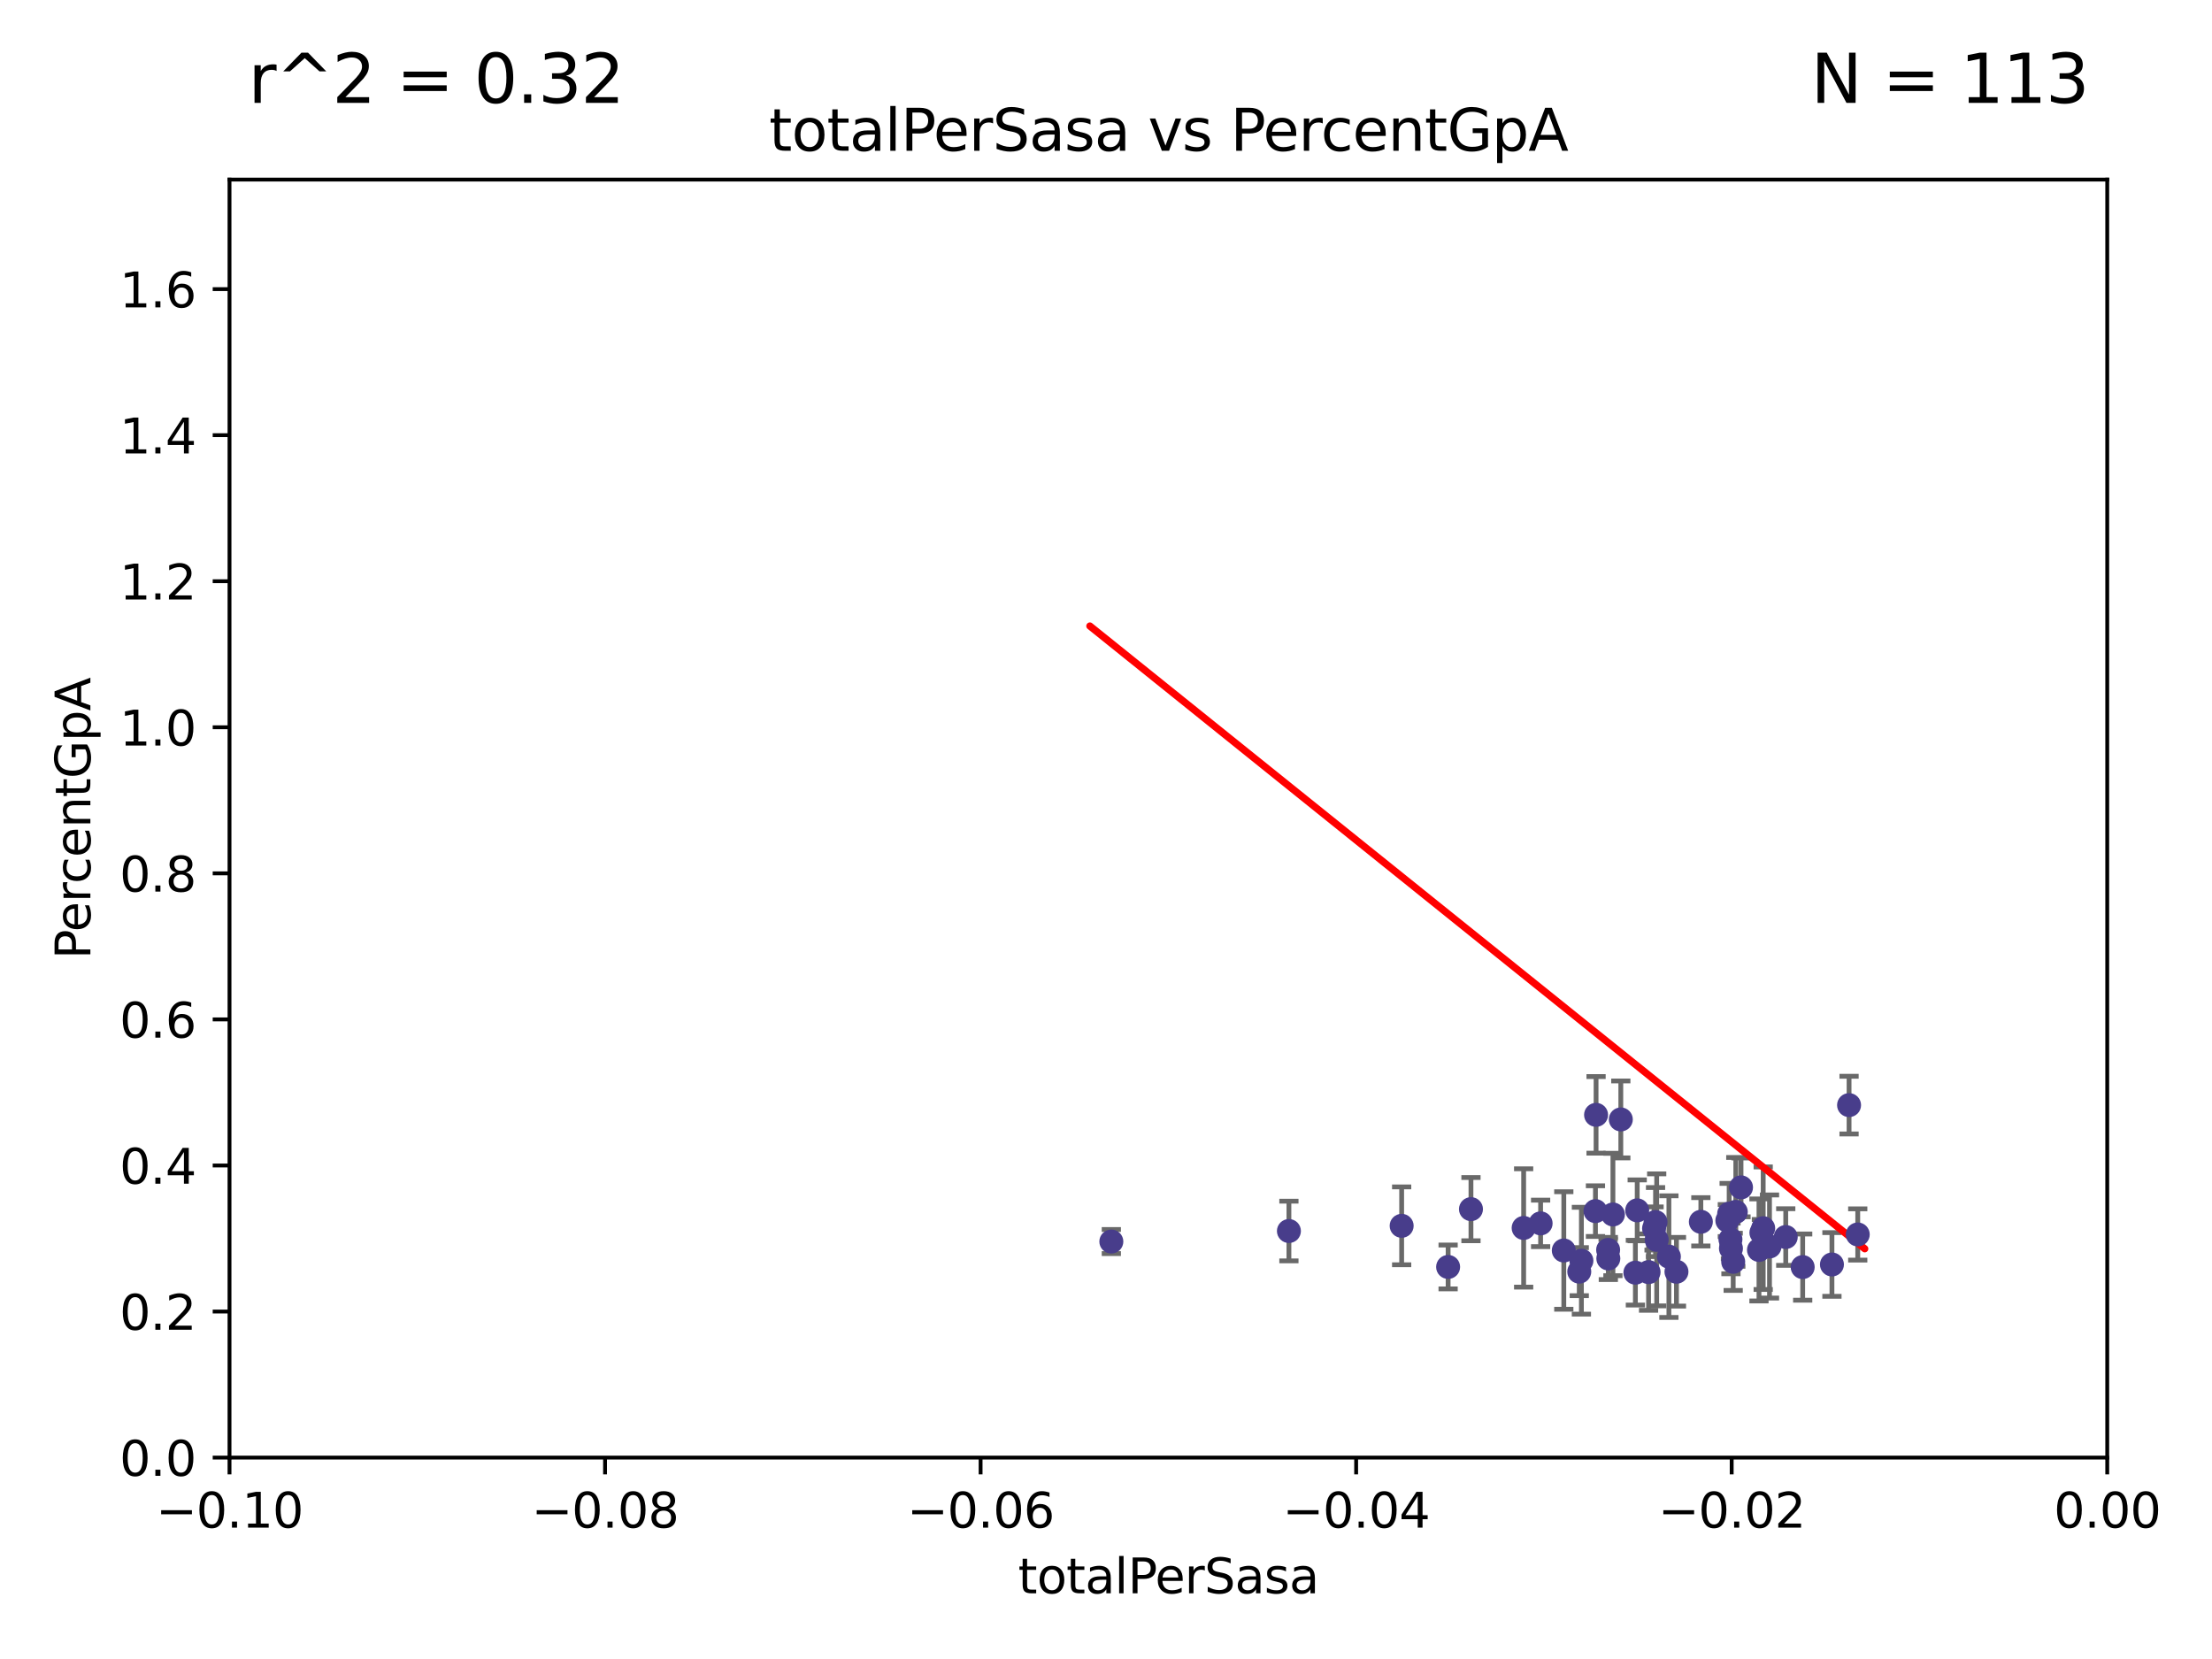 <?xml version="1.0" encoding="utf-8" standalone="no"?>
<!DOCTYPE svg PUBLIC "-//W3C//DTD SVG 1.1//EN"
  "http://www.w3.org/Graphics/SVG/1.1/DTD/svg11.dtd">
<svg xmlns:xlink="http://www.w3.org/1999/xlink" width="460.8pt" height="345.6pt" viewBox="0 0 460.8 345.6" xmlns="http://www.w3.org/2000/svg" version="1.1">
 <defs>
  <style type="text/css">*{stroke-linejoin: round; stroke-linecap: butt}</style>
 </defs>
 <g id="figure_1">
  <g id="patch_1">
   <path d="M 0 345.6 
L 460.8 345.6 
L 460.8 0 
L 0 0 
z
" style="fill: #ffffff"/>
  </g>
  <g id="axes_1">
   <g id="patch_2">
    <path d="M 47.81 303.64 
L 438.975 303.64 
L 438.975 37.411 
L 47.81 37.411 
z
" style="fill: #ffffff"/>
   </g>
   <g id="PathCollection_1">
    <defs>
     <path id="me9fa40e709" d="M 0 1.118 
C 0.297 1.118 0.581 1 0.791 0.791 
C 1 0.581 1.118 0.297 1.118 0 
C 1.118 -0.297 1 -0.581 0.791 -0.791 
C 0.581 -1 0.297 -1.118 0 -1.118 
C -0.297 -1.118 -0.581 -1 -0.791 -0.791 
C -1 -0.581 -1.118 -0.297 -1.118 0 
C -1.118 0.297 -1 0.581 -0.791 0.791 
C -0.581 1 -0.297 1.118 0 1.118 
z
" style="stroke: #483d8b"/>
    </defs>
    <g clip-path="url(#pdc1e7c9c09)">
     <use xlink:href="#me9fa40e709" x="231.512" y="258.636" style="fill: #483d8b; stroke: #483d8b"/>
     <use xlink:href="#me9fa40e709" x="268.505" y="256.445" style="fill: #483d8b; stroke: #483d8b"/>
     <use xlink:href="#me9fa40e709" x="325.768" y="260.499" style="fill: #483d8b; stroke: #483d8b"/>
     <use xlink:href="#me9fa40e709" x="317.403" y="255.805" style="fill: #483d8b; stroke: #483d8b"/>
     <use xlink:href="#me9fa40e709" x="335.005" y="260.375" style="fill: #483d8b; stroke: #483d8b"/>
     <use xlink:href="#me9fa40e709" x="306.429" y="251.883" style="fill: #483d8b; stroke: #483d8b"/>
     <use xlink:href="#me9fa40e709" x="291.991" y="255.361" style="fill: #483d8b; stroke: #483d8b"/>
     <use xlink:href="#me9fa40e709" x="329.435" y="262.628" style="fill: #483d8b; stroke: #483d8b"/>
     <use xlink:href="#me9fa40e709" x="332.491" y="232.244" style="fill: #483d8b; stroke: #483d8b"/>
     <use xlink:href="#me9fa40e709" x="328.99" y="264.907" style="fill: #483d8b; stroke: #483d8b"/>
     <use xlink:href="#me9fa40e709" x="320.938" y="254.853" style="fill: #483d8b; stroke: #483d8b"/>
     <use xlink:href="#me9fa40e709" x="301.67" y="263.929" style="fill: #483d8b; stroke: #483d8b"/>
     <use xlink:href="#me9fa40e709" x="347.662" y="261.776" style="fill: #483d8b; stroke: #483d8b"/>
     <use xlink:href="#me9fa40e709" x="335.045" y="262.163" style="fill: #483d8b; stroke: #483d8b"/>
     <use xlink:href="#me9fa40e709" x="336.002" y="252.998" style="fill: #483d8b; stroke: #483d8b"/>
     <use xlink:href="#me9fa40e709" x="332.363" y="252.296" style="fill: #483d8b; stroke: #483d8b"/>
     <use xlink:href="#me9fa40e709" x="344.88" y="254.576" style="fill: #483d8b; stroke: #483d8b"/>
     <use xlink:href="#me9fa40e709" x="349.238" y="264.925" style="fill: #483d8b; stroke: #483d8b"/>
     <use xlink:href="#me9fa40e709" x="360.215" y="252.833" style="fill: #483d8b; stroke: #483d8b"/>
     <use xlink:href="#me9fa40e709" x="337.645" y="233.199" style="fill: #483d8b; stroke: #483d8b"/>
     <use xlink:href="#me9fa40e709" x="361.057" y="262.855" style="fill: #483d8b; stroke: #483d8b"/>
     <use xlink:href="#me9fa40e709" x="345.119" y="258.285" style="fill: #483d8b; stroke: #483d8b"/>
     <use xlink:href="#me9fa40e709" x="359.836" y="254.263" style="fill: #483d8b; stroke: #483d8b"/>
     <use xlink:href="#me9fa40e709" x="360.482" y="258.177" style="fill: #483d8b; stroke: #483d8b"/>
     <use xlink:href="#me9fa40e709" x="340.681" y="265.122" style="fill: #483d8b; stroke: #483d8b"/>
     <use xlink:href="#me9fa40e709" x="354.319" y="254.524" style="fill: #483d8b; stroke: #483d8b"/>
     <use xlink:href="#me9fa40e709" x="341.061" y="252.138" style="fill: #483d8b; stroke: #483d8b"/>
     <use xlink:href="#me9fa40e709" x="368.62" y="259.669" style="fill: #483d8b; stroke: #483d8b"/>
     <use xlink:href="#me9fa40e709" x="366.933" y="256.788" style="fill: #483d8b; stroke: #483d8b"/>
     <use xlink:href="#me9fa40e709" x="362.685" y="247.354" style="fill: #483d8b; stroke: #483d8b"/>
     <use xlink:href="#me9fa40e709" x="360.589" y="260.072" style="fill: #483d8b; stroke: #483d8b"/>
     <use xlink:href="#me9fa40e709" x="367.306" y="255.858" style="fill: #483d8b; stroke: #483d8b"/>
     <use xlink:href="#me9fa40e709" x="344.572" y="255.917" style="fill: #483d8b; stroke: #483d8b"/>
     <use xlink:href="#me9fa40e709" x="343.426" y="265.004" style="fill: #483d8b; stroke: #483d8b"/>
     <use xlink:href="#me9fa40e709" x="375.533" y="263.958" style="fill: #483d8b; stroke: #483d8b"/>
     <use xlink:href="#me9fa40e709" x="361.6" y="252.457" style="fill: #483d8b; stroke: #483d8b"/>
     <use xlink:href="#me9fa40e709" x="381.627" y="263.415" style="fill: #483d8b; stroke: #483d8b"/>
     <use xlink:href="#me9fa40e709" x="385.194" y="230.215" style="fill: #483d8b; stroke: #483d8b"/>
     <use xlink:href="#me9fa40e709" x="366.428" y="260.385" style="fill: #483d8b; stroke: #483d8b"/>
     <use xlink:href="#me9fa40e709" x="372.003" y="257.696" style="fill: #483d8b; stroke: #483d8b"/>
     <use xlink:href="#me9fa40e709" x="387.002" y="257.161" style="fill: #483d8b; stroke: #483d8b"/>
    </g>
   </g>
   <g id="matplotlib.axis_1">
    <g id="xtick_1">
     <g id="line2d_1">
      <defs>
       <path id="m8309bbd2c3" d="M 0 0 
L 0 3.5 
" style="stroke: #000000; stroke-width: 0.8"/>
      </defs>
      <g>
       <use xlink:href="#m8309bbd2c3" x="47.81" y="303.64" style="stroke: #000000; stroke-width: 0.8"/>
      </g>
     </g>
     <g id="text_1">
      <!-- −0.10 -->
      <g transform="translate(32.487 318.238)scale(0.1 -0.1)">
       <defs>
        <path id="DejaVuSans-2212" d="M 678 2272 
L 4684 2272 
L 4684 1741 
L 678 1741 
L 678 2272 
z
" transform="scale(0.016)"/>
        <path id="DejaVuSans-30" d="M 2034 4250 
Q 1547 4250 1301 3770 
Q 1056 3291 1056 2328 
Q 1056 1369 1301 889 
Q 1547 409 2034 409 
Q 2525 409 2770 889 
Q 3016 1369 3016 2328 
Q 3016 3291 2770 3770 
Q 2525 4250 2034 4250 
z
M 2034 4750 
Q 2819 4750 3233 4129 
Q 3647 3509 3647 2328 
Q 3647 1150 3233 529 
Q 2819 -91 2034 -91 
Q 1250 -91 836 529 
Q 422 1150 422 2328 
Q 422 3509 836 4129 
Q 1250 4750 2034 4750 
z
" transform="scale(0.016)"/>
        <path id="DejaVuSans-2e" d="M 684 794 
L 1344 794 
L 1344 0 
L 684 0 
L 684 794 
z
" transform="scale(0.016)"/>
        <path id="DejaVuSans-31" d="M 794 531 
L 1825 531 
L 1825 4091 
L 703 3866 
L 703 4441 
L 1819 4666 
L 2450 4666 
L 2450 531 
L 3481 531 
L 3481 0 
L 794 0 
L 794 531 
z
" transform="scale(0.016)"/>
       </defs>
       <use xlink:href="#DejaVuSans-2212"/>
       <use xlink:href="#DejaVuSans-30" x="83.789"/>
       <use xlink:href="#DejaVuSans-2e" x="147.412"/>
       <use xlink:href="#DejaVuSans-31" x="179.199"/>
       <use xlink:href="#DejaVuSans-30" x="242.822"/>
      </g>
     </g>
    </g>
    <g id="xtick_2">
     <g id="line2d_2">
      <g>
       <use xlink:href="#m8309bbd2c3" x="126.043" y="303.64" style="stroke: #000000; stroke-width: 0.8"/>
      </g>
     </g>
     <g id="text_2">
      <!-- −0.08 -->
      <g transform="translate(110.72 318.238)scale(0.1 -0.1)">
       <defs>
        <path id="DejaVuSans-38" d="M 2034 2216 
Q 1584 2216 1326 1975 
Q 1069 1734 1069 1313 
Q 1069 891 1326 650 
Q 1584 409 2034 409 
Q 2484 409 2743 651 
Q 3003 894 3003 1313 
Q 3003 1734 2745 1975 
Q 2488 2216 2034 2216 
z
M 1403 2484 
Q 997 2584 770 2862 
Q 544 3141 544 3541 
Q 544 4100 942 4425 
Q 1341 4750 2034 4750 
Q 2731 4750 3128 4425 
Q 3525 4100 3525 3541 
Q 3525 3141 3298 2862 
Q 3072 2584 2669 2484 
Q 3125 2378 3379 2068 
Q 3634 1759 3634 1313 
Q 3634 634 3220 271 
Q 2806 -91 2034 -91 
Q 1263 -91 848 271 
Q 434 634 434 1313 
Q 434 1759 690 2068 
Q 947 2378 1403 2484 
z
M 1172 3481 
Q 1172 3119 1398 2916 
Q 1625 2713 2034 2713 
Q 2441 2713 2670 2916 
Q 2900 3119 2900 3481 
Q 2900 3844 2670 4047 
Q 2441 4250 2034 4250 
Q 1625 4250 1398 4047 
Q 1172 3844 1172 3481 
z
" transform="scale(0.016)"/>
       </defs>
       <use xlink:href="#DejaVuSans-2212"/>
       <use xlink:href="#DejaVuSans-30" x="83.789"/>
       <use xlink:href="#DejaVuSans-2e" x="147.412"/>
       <use xlink:href="#DejaVuSans-30" x="179.199"/>
       <use xlink:href="#DejaVuSans-38" x="242.822"/>
      </g>
     </g>
    </g>
    <g id="xtick_3">
     <g id="line2d_3">
      <g>
       <use xlink:href="#m8309bbd2c3" x="204.276" y="303.64" style="stroke: #000000; stroke-width: 0.8"/>
      </g>
     </g>
     <g id="text_3">
      <!-- −0.06 -->
      <g transform="translate(188.953 318.238)scale(0.1 -0.1)">
       <defs>
        <path id="DejaVuSans-36" d="M 2113 2584 
Q 1688 2584 1439 2293 
Q 1191 2003 1191 1497 
Q 1191 994 1439 701 
Q 1688 409 2113 409 
Q 2538 409 2786 701 
Q 3034 994 3034 1497 
Q 3034 2003 2786 2293 
Q 2538 2584 2113 2584 
z
M 3366 4563 
L 3366 3988 
Q 3128 4100 2886 4159 
Q 2644 4219 2406 4219 
Q 1781 4219 1451 3797 
Q 1122 3375 1075 2522 
Q 1259 2794 1537 2939 
Q 1816 3084 2150 3084 
Q 2853 3084 3261 2657 
Q 3669 2231 3669 1497 
Q 3669 778 3244 343 
Q 2819 -91 2113 -91 
Q 1303 -91 875 529 
Q 447 1150 447 2328 
Q 447 3434 972 4092 
Q 1497 4750 2381 4750 
Q 2619 4750 2861 4703 
Q 3103 4656 3366 4563 
z
" transform="scale(0.016)"/>
       </defs>
       <use xlink:href="#DejaVuSans-2212"/>
       <use xlink:href="#DejaVuSans-30" x="83.789"/>
       <use xlink:href="#DejaVuSans-2e" x="147.412"/>
       <use xlink:href="#DejaVuSans-30" x="179.199"/>
       <use xlink:href="#DejaVuSans-36" x="242.822"/>
      </g>
     </g>
    </g>
    <g id="xtick_4">
     <g id="line2d_4">
      <g>
       <use xlink:href="#m8309bbd2c3" x="282.509" y="303.64" style="stroke: #000000; stroke-width: 0.8"/>
      </g>
     </g>
     <g id="text_4">
      <!-- −0.04 -->
      <g transform="translate(267.186 318.238)scale(0.1 -0.1)">
       <defs>
        <path id="DejaVuSans-34" d="M 2419 4116 
L 825 1625 
L 2419 1625 
L 2419 4116 
z
M 2253 4666 
L 3047 4666 
L 3047 1625 
L 3713 1625 
L 3713 1100 
L 3047 1100 
L 3047 0 
L 2419 0 
L 2419 1100 
L 313 1100 
L 313 1709 
L 2253 4666 
z
" transform="scale(0.016)"/>
       </defs>
       <use xlink:href="#DejaVuSans-2212"/>
       <use xlink:href="#DejaVuSans-30" x="83.789"/>
       <use xlink:href="#DejaVuSans-2e" x="147.412"/>
       <use xlink:href="#DejaVuSans-30" x="179.199"/>
       <use xlink:href="#DejaVuSans-34" x="242.822"/>
      </g>
     </g>
    </g>
    <g id="xtick_5">
     <g id="line2d_5">
      <g>
       <use xlink:href="#m8309bbd2c3" x="360.742" y="303.64" style="stroke: #000000; stroke-width: 0.8"/>
      </g>
     </g>
     <g id="text_5">
      <!-- −0.02 -->
      <g transform="translate(345.419 318.238)scale(0.1 -0.1)">
       <defs>
        <path id="DejaVuSans-32" d="M 1228 531 
L 3431 531 
L 3431 0 
L 469 0 
L 469 531 
Q 828 903 1448 1529 
Q 2069 2156 2228 2338 
Q 2531 2678 2651 2914 
Q 2772 3150 2772 3378 
Q 2772 3750 2511 3984 
Q 2250 4219 1831 4219 
Q 1534 4219 1204 4116 
Q 875 4013 500 3803 
L 500 4441 
Q 881 4594 1212 4672 
Q 1544 4750 1819 4750 
Q 2544 4750 2975 4387 
Q 3406 4025 3406 3419 
Q 3406 3131 3298 2873 
Q 3191 2616 2906 2266 
Q 2828 2175 2409 1742 
Q 1991 1309 1228 531 
z
" transform="scale(0.016)"/>
       </defs>
       <use xlink:href="#DejaVuSans-2212"/>
       <use xlink:href="#DejaVuSans-30" x="83.789"/>
       <use xlink:href="#DejaVuSans-2e" x="147.412"/>
       <use xlink:href="#DejaVuSans-30" x="179.199"/>
       <use xlink:href="#DejaVuSans-32" x="242.822"/>
      </g>
     </g>
    </g>
    <g id="xtick_6">
     <g id="line2d_6">
      <g>
       <use xlink:href="#m8309bbd2c3" x="438.975" y="303.64" style="stroke: #000000; stroke-width: 0.8"/>
      </g>
     </g>
     <g id="text_6">
      <!-- 0.00 -->
      <g transform="translate(427.842 318.238)scale(0.1 -0.1)">
       <use xlink:href="#DejaVuSans-30"/>
       <use xlink:href="#DejaVuSans-2e" x="63.623"/>
       <use xlink:href="#DejaVuSans-30" x="95.41"/>
       <use xlink:href="#DejaVuSans-30" x="159.033"/>
      </g>
     </g>
    </g>
    <g id="text_7">
     <!-- totalPerSasa -->
     <g transform="translate(212.087 331.917)scale(0.1 -0.1)">
      <defs>
       <path id="DejaVuSans-74" d="M 1172 4494 
L 1172 3500 
L 2356 3500 
L 2356 3053 
L 1172 3053 
L 1172 1153 
Q 1172 725 1289 603 
Q 1406 481 1766 481 
L 2356 481 
L 2356 0 
L 1766 0 
Q 1100 0 847 248 
Q 594 497 594 1153 
L 594 3053 
L 172 3053 
L 172 3500 
L 594 3500 
L 594 4494 
L 1172 4494 
z
" transform="scale(0.016)"/>
       <path id="DejaVuSans-6f" d="M 1959 3097 
Q 1497 3097 1228 2736 
Q 959 2375 959 1747 
Q 959 1119 1226 758 
Q 1494 397 1959 397 
Q 2419 397 2687 759 
Q 2956 1122 2956 1747 
Q 2956 2369 2687 2733 
Q 2419 3097 1959 3097 
z
M 1959 3584 
Q 2709 3584 3137 3096 
Q 3566 2609 3566 1747 
Q 3566 888 3137 398 
Q 2709 -91 1959 -91 
Q 1206 -91 779 398 
Q 353 888 353 1747 
Q 353 2609 779 3096 
Q 1206 3584 1959 3584 
z
" transform="scale(0.016)"/>
       <path id="DejaVuSans-61" d="M 2194 1759 
Q 1497 1759 1228 1600 
Q 959 1441 959 1056 
Q 959 750 1161 570 
Q 1363 391 1709 391 
Q 2188 391 2477 730 
Q 2766 1069 2766 1631 
L 2766 1759 
L 2194 1759 
z
M 3341 1997 
L 3341 0 
L 2766 0 
L 2766 531 
Q 2569 213 2275 61 
Q 1981 -91 1556 -91 
Q 1019 -91 701 211 
Q 384 513 384 1019 
Q 384 1609 779 1909 
Q 1175 2209 1959 2209 
L 2766 2209 
L 2766 2266 
Q 2766 2663 2505 2880 
Q 2244 3097 1772 3097 
Q 1472 3097 1187 3025 
Q 903 2953 641 2809 
L 641 3341 
Q 956 3463 1253 3523 
Q 1550 3584 1831 3584 
Q 2591 3584 2966 3190 
Q 3341 2797 3341 1997 
z
" transform="scale(0.016)"/>
       <path id="DejaVuSans-6c" d="M 603 4863 
L 1178 4863 
L 1178 0 
L 603 0 
L 603 4863 
z
" transform="scale(0.016)"/>
       <path id="DejaVuSans-50" d="M 1259 4147 
L 1259 2394 
L 2053 2394 
Q 2494 2394 2734 2622 
Q 2975 2850 2975 3272 
Q 2975 3691 2734 3919 
Q 2494 4147 2053 4147 
L 1259 4147 
z
M 628 4666 
L 2053 4666 
Q 2838 4666 3239 4311 
Q 3641 3956 3641 3272 
Q 3641 2581 3239 2228 
Q 2838 1875 2053 1875 
L 1259 1875 
L 1259 0 
L 628 0 
L 628 4666 
z
" transform="scale(0.016)"/>
       <path id="DejaVuSans-65" d="M 3597 1894 
L 3597 1613 
L 953 1613 
Q 991 1019 1311 708 
Q 1631 397 2203 397 
Q 2534 397 2845 478 
Q 3156 559 3463 722 
L 3463 178 
Q 3153 47 2828 -22 
Q 2503 -91 2169 -91 
Q 1331 -91 842 396 
Q 353 884 353 1716 
Q 353 2575 817 3079 
Q 1281 3584 2069 3584 
Q 2775 3584 3186 3129 
Q 3597 2675 3597 1894 
z
M 3022 2063 
Q 3016 2534 2758 2815 
Q 2500 3097 2075 3097 
Q 1594 3097 1305 2825 
Q 1016 2553 972 2059 
L 3022 2063 
z
" transform="scale(0.016)"/>
       <path id="DejaVuSans-72" d="M 2631 2963 
Q 2534 3019 2420 3045 
Q 2306 3072 2169 3072 
Q 1681 3072 1420 2755 
Q 1159 2438 1159 1844 
L 1159 0 
L 581 0 
L 581 3500 
L 1159 3500 
L 1159 2956 
Q 1341 3275 1631 3429 
Q 1922 3584 2338 3584 
Q 2397 3584 2469 3576 
Q 2541 3569 2628 3553 
L 2631 2963 
z
" transform="scale(0.016)"/>
       <path id="DejaVuSans-53" d="M 3425 4513 
L 3425 3897 
Q 3066 4069 2747 4153 
Q 2428 4238 2131 4238 
Q 1616 4238 1336 4038 
Q 1056 3838 1056 3469 
Q 1056 3159 1242 3001 
Q 1428 2844 1947 2747 
L 2328 2669 
Q 3034 2534 3370 2195 
Q 3706 1856 3706 1288 
Q 3706 609 3251 259 
Q 2797 -91 1919 -91 
Q 1588 -91 1214 -16 
Q 841 59 441 206 
L 441 856 
Q 825 641 1194 531 
Q 1563 422 1919 422 
Q 2459 422 2753 634 
Q 3047 847 3047 1241 
Q 3047 1584 2836 1778 
Q 2625 1972 2144 2069 
L 1759 2144 
Q 1053 2284 737 2584 
Q 422 2884 422 3419 
Q 422 4038 858 4394 
Q 1294 4750 2059 4750 
Q 2388 4750 2728 4690 
Q 3069 4631 3425 4513 
z
" transform="scale(0.016)"/>
       <path id="DejaVuSans-73" d="M 2834 3397 
L 2834 2853 
Q 2591 2978 2328 3040 
Q 2066 3103 1784 3103 
Q 1356 3103 1142 2972 
Q 928 2841 928 2578 
Q 928 2378 1081 2264 
Q 1234 2150 1697 2047 
L 1894 2003 
Q 2506 1872 2764 1633 
Q 3022 1394 3022 966 
Q 3022 478 2636 193 
Q 2250 -91 1575 -91 
Q 1294 -91 989 -36 
Q 684 19 347 128 
L 347 722 
Q 666 556 975 473 
Q 1284 391 1588 391 
Q 1994 391 2212 530 
Q 2431 669 2431 922 
Q 2431 1156 2273 1281 
Q 2116 1406 1581 1522 
L 1381 1569 
Q 847 1681 609 1914 
Q 372 2147 372 2553 
Q 372 3047 722 3315 
Q 1072 3584 1716 3584 
Q 2034 3584 2315 3537 
Q 2597 3491 2834 3397 
z
" transform="scale(0.016)"/>
      </defs>
      <use xlink:href="#DejaVuSans-74"/>
      <use xlink:href="#DejaVuSans-6f" x="39.209"/>
      <use xlink:href="#DejaVuSans-74" x="100.391"/>
      <use xlink:href="#DejaVuSans-61" x="139.6"/>
      <use xlink:href="#DejaVuSans-6c" x="200.879"/>
      <use xlink:href="#DejaVuSans-50" x="228.662"/>
      <use xlink:href="#DejaVuSans-65" x="285.34"/>
      <use xlink:href="#DejaVuSans-72" x="346.863"/>
      <use xlink:href="#DejaVuSans-53" x="387.977"/>
      <use xlink:href="#DejaVuSans-61" x="451.453"/>
      <use xlink:href="#DejaVuSans-73" x="512.732"/>
      <use xlink:href="#DejaVuSans-61" x="564.832"/>
     </g>
    </g>
   </g>
   <g id="matplotlib.axis_2">
    <g id="ytick_1">
     <g id="line2d_7">
      <defs>
       <path id="mcbef177c7d" d="M 0 0 
L -3.5 0 
" style="stroke: #000000; stroke-width: 0.8"/>
      </defs>
      <g>
       <use xlink:href="#mcbef177c7d" x="47.81" y="303.64" style="stroke: #000000; stroke-width: 0.8"/>
      </g>
     </g>
     <g id="text_8">
      <!-- 0.0 -->
      <g transform="translate(24.907 307.439)scale(0.1 -0.1)">
       <use xlink:href="#DejaVuSans-30"/>
       <use xlink:href="#DejaVuSans-2e" x="63.623"/>
       <use xlink:href="#DejaVuSans-30" x="95.41"/>
      </g>
     </g>
    </g>
    <g id="ytick_2">
     <g id="line2d_8">
      <g>
       <use xlink:href="#mcbef177c7d" x="47.81" y="273.214" style="stroke: #000000; stroke-width: 0.8"/>
      </g>
     </g>
     <g id="text_9">
      <!-- 0.2 -->
      <g transform="translate(24.907 277.013)scale(0.1 -0.1)">
       <use xlink:href="#DejaVuSans-30"/>
       <use xlink:href="#DejaVuSans-2e" x="63.623"/>
       <use xlink:href="#DejaVuSans-32" x="95.41"/>
      </g>
     </g>
    </g>
    <g id="ytick_3">
     <g id="line2d_9">
      <g>
       <use xlink:href="#mcbef177c7d" x="47.81" y="242.788" style="stroke: #000000; stroke-width: 0.8"/>
      </g>
     </g>
     <g id="text_10">
      <!-- 0.4 -->
      <g transform="translate(24.907 246.587)scale(0.1 -0.1)">
       <use xlink:href="#DejaVuSans-30"/>
       <use xlink:href="#DejaVuSans-2e" x="63.623"/>
       <use xlink:href="#DejaVuSans-34" x="95.41"/>
      </g>
     </g>
    </g>
    <g id="ytick_4">
     <g id="line2d_10">
      <g>
       <use xlink:href="#mcbef177c7d" x="47.81" y="212.362" style="stroke: #000000; stroke-width: 0.8"/>
      </g>
     </g>
     <g id="text_11">
      <!-- 0.6 -->
      <g transform="translate(24.907 216.161)scale(0.1 -0.1)">
       <use xlink:href="#DejaVuSans-30"/>
       <use xlink:href="#DejaVuSans-2e" x="63.623"/>
       <use xlink:href="#DejaVuSans-36" x="95.41"/>
      </g>
     </g>
    </g>
    <g id="ytick_5">
     <g id="line2d_11">
      <g>
       <use xlink:href="#mcbef177c7d" x="47.81" y="181.935" style="stroke: #000000; stroke-width: 0.8"/>
      </g>
     </g>
     <g id="text_12">
      <!-- 0.8 -->
      <g transform="translate(24.907 185.735)scale(0.1 -0.1)">
       <use xlink:href="#DejaVuSans-30"/>
       <use xlink:href="#DejaVuSans-2e" x="63.623"/>
       <use xlink:href="#DejaVuSans-38" x="95.41"/>
      </g>
     </g>
    </g>
    <g id="ytick_6">
     <g id="line2d_12">
      <g>
       <use xlink:href="#mcbef177c7d" x="47.81" y="151.509" style="stroke: #000000; stroke-width: 0.8"/>
      </g>
     </g>
     <g id="text_13">
      <!-- 1.0 -->
      <g transform="translate(24.907 155.308)scale(0.1 -0.1)">
       <use xlink:href="#DejaVuSans-31"/>
       <use xlink:href="#DejaVuSans-2e" x="63.623"/>
       <use xlink:href="#DejaVuSans-30" x="95.41"/>
      </g>
     </g>
    </g>
    <g id="ytick_7">
     <g id="line2d_13">
      <g>
       <use xlink:href="#mcbef177c7d" x="47.81" y="121.083" style="stroke: #000000; stroke-width: 0.8"/>
      </g>
     </g>
     <g id="text_14">
      <!-- 1.2 -->
      <g transform="translate(24.907 124.882)scale(0.1 -0.1)">
       <use xlink:href="#DejaVuSans-31"/>
       <use xlink:href="#DejaVuSans-2e" x="63.623"/>
       <use xlink:href="#DejaVuSans-32" x="95.41"/>
      </g>
     </g>
    </g>
    <g id="ytick_8">
     <g id="line2d_14">
      <g>
       <use xlink:href="#mcbef177c7d" x="47.81" y="90.657" style="stroke: #000000; stroke-width: 0.8"/>
      </g>
     </g>
     <g id="text_15">
      <!-- 1.4 -->
      <g transform="translate(24.907 94.456)scale(0.1 -0.1)">
       <use xlink:href="#DejaVuSans-31"/>
       <use xlink:href="#DejaVuSans-2e" x="63.623"/>
       <use xlink:href="#DejaVuSans-34" x="95.41"/>
      </g>
     </g>
    </g>
    <g id="ytick_9">
     <g id="line2d_15">
      <g>
       <use xlink:href="#mcbef177c7d" x="47.81" y="60.231" style="stroke: #000000; stroke-width: 0.8"/>
      </g>
     </g>
     <g id="text_16">
      <!-- 1.6 -->
      <g transform="translate(24.907 64.03)scale(0.1 -0.1)">
       <use xlink:href="#DejaVuSans-31"/>
       <use xlink:href="#DejaVuSans-2e" x="63.623"/>
       <use xlink:href="#DejaVuSans-36" x="95.41"/>
      </g>
     </g>
    </g>
    <g id="text_17">
     <!-- PercentGpA -->
     <g transform="translate(18.827 199.802)rotate(-90)scale(0.1 -0.1)">
      <defs>
       <path id="DejaVuSans-63" d="M 3122 3366 
L 3122 2828 
Q 2878 2963 2633 3030 
Q 2388 3097 2138 3097 
Q 1578 3097 1268 2742 
Q 959 2388 959 1747 
Q 959 1106 1268 751 
Q 1578 397 2138 397 
Q 2388 397 2633 464 
Q 2878 531 3122 666 
L 3122 134 
Q 2881 22 2623 -34 
Q 2366 -91 2075 -91 
Q 1284 -91 818 406 
Q 353 903 353 1747 
Q 353 2603 823 3093 
Q 1294 3584 2113 3584 
Q 2378 3584 2631 3529 
Q 2884 3475 3122 3366 
z
" transform="scale(0.016)"/>
       <path id="DejaVuSans-6e" d="M 3513 2113 
L 3513 0 
L 2938 0 
L 2938 2094 
Q 2938 2591 2744 2837 
Q 2550 3084 2163 3084 
Q 1697 3084 1428 2787 
Q 1159 2491 1159 1978 
L 1159 0 
L 581 0 
L 581 3500 
L 1159 3500 
L 1159 2956 
Q 1366 3272 1645 3428 
Q 1925 3584 2291 3584 
Q 2894 3584 3203 3211 
Q 3513 2838 3513 2113 
z
" transform="scale(0.016)"/>
       <path id="DejaVuSans-47" d="M 3809 666 
L 3809 1919 
L 2778 1919 
L 2778 2438 
L 4434 2438 
L 4434 434 
Q 4069 175 3628 42 
Q 3188 -91 2688 -91 
Q 1594 -91 976 548 
Q 359 1188 359 2328 
Q 359 3472 976 4111 
Q 1594 4750 2688 4750 
Q 3144 4750 3555 4637 
Q 3966 4525 4313 4306 
L 4313 3634 
Q 3963 3931 3569 4081 
Q 3175 4231 2741 4231 
Q 1884 4231 1454 3753 
Q 1025 3275 1025 2328 
Q 1025 1384 1454 906 
Q 1884 428 2741 428 
Q 3075 428 3337 486 
Q 3600 544 3809 666 
z
" transform="scale(0.016)"/>
       <path id="DejaVuSans-70" d="M 1159 525 
L 1159 -1331 
L 581 -1331 
L 581 3500 
L 1159 3500 
L 1159 2969 
Q 1341 3281 1617 3432 
Q 1894 3584 2278 3584 
Q 2916 3584 3314 3078 
Q 3713 2572 3713 1747 
Q 3713 922 3314 415 
Q 2916 -91 2278 -91 
Q 1894 -91 1617 61 
Q 1341 213 1159 525 
z
M 3116 1747 
Q 3116 2381 2855 2742 
Q 2594 3103 2138 3103 
Q 1681 3103 1420 2742 
Q 1159 2381 1159 1747 
Q 1159 1113 1420 752 
Q 1681 391 2138 391 
Q 2594 391 2855 752 
Q 3116 1113 3116 1747 
z
" transform="scale(0.016)"/>
       <path id="DejaVuSans-41" d="M 2188 4044 
L 1331 1722 
L 3047 1722 
L 2188 4044 
z
M 1831 4666 
L 2547 4666 
L 4325 0 
L 3669 0 
L 3244 1197 
L 1141 1197 
L 716 0 
L 50 0 
L 1831 4666 
z
" transform="scale(0.016)"/>
      </defs>
      <use xlink:href="#DejaVuSans-50"/>
      <use xlink:href="#DejaVuSans-65" x="56.678"/>
      <use xlink:href="#DejaVuSans-72" x="118.201"/>
      <use xlink:href="#DejaVuSans-63" x="157.064"/>
      <use xlink:href="#DejaVuSans-65" x="212.045"/>
      <use xlink:href="#DejaVuSans-6e" x="273.568"/>
      <use xlink:href="#DejaVuSans-74" x="336.947"/>
      <use xlink:href="#DejaVuSans-47" x="376.156"/>
      <use xlink:href="#DejaVuSans-70" x="453.646"/>
      <use xlink:href="#DejaVuSans-41" x="517.123"/>
     </g>
    </g>
   </g>
   <g id="LineCollection_1">
    <path d="M 231.512 261.145 
L 231.512 256.128 
" clip-path="url(#pdc1e7c9c09)" style="fill: none; stroke: #696969"/>
    <path d="M 268.505 262.662 
L 268.505 250.229 
" clip-path="url(#pdc1e7c9c09)" style="fill: none; stroke: #696969"/>
    <path d="M 325.768 272.736 
L 325.768 248.263 
" clip-path="url(#pdc1e7c9c09)" style="fill: none; stroke: #696969"/>
    <path d="M 317.403 268.132 
L 317.403 243.478 
" clip-path="url(#pdc1e7c9c09)" style="fill: none; stroke: #696969"/>
    <path d="M 335.005 262.541 
L 335.005 258.208 
" clip-path="url(#pdc1e7c9c09)" style="fill: none; stroke: #696969"/>
    <path d="M 306.429 258.471 
L 306.429 245.295 
" clip-path="url(#pdc1e7c9c09)" style="fill: none; stroke: #696969"/>
    <path d="M 291.991 263.47 
L 291.991 247.252 
" clip-path="url(#pdc1e7c9c09)" style="fill: none; stroke: #696969"/>
    <path d="M 329.435 273.758 
L 329.435 251.498 
" clip-path="url(#pdc1e7c9c09)" style="fill: none; stroke: #696969"/>
    <path d="M 332.491 240.221 
L 332.491 224.266 
" clip-path="url(#pdc1e7c9c09)" style="fill: none; stroke: #696969"/>
    <path d="M 328.99 269.91 
L 328.99 259.903 
" clip-path="url(#pdc1e7c9c09)" style="fill: none; stroke: #696969"/>
    <path d="M 320.938 259.694 
L 320.938 250.012 
" clip-path="url(#pdc1e7c9c09)" style="fill: none; stroke: #696969"/>
    <path d="M 301.67 268.498 
L 301.67 259.361 
" clip-path="url(#pdc1e7c9c09)" style="fill: none; stroke: #696969"/>
    <path d="M 347.662 274.443 
L 347.662 249.11 
" clip-path="url(#pdc1e7c9c09)" style="fill: none; stroke: #696969"/>
    <path d="M 335.045 266.557 
L 335.045 257.768 
" clip-path="url(#pdc1e7c9c09)" style="fill: none; stroke: #696969"/>
    <path d="M 336.002 265.743 
L 336.002 240.254 
" clip-path="url(#pdc1e7c9c09)" style="fill: none; stroke: #696969"/>
    <path d="M 332.363 257.573 
L 332.363 247.019 
" clip-path="url(#pdc1e7c9c09)" style="fill: none; stroke: #696969"/>
    <path d="M 344.88 261.763 
L 344.88 247.389 
" clip-path="url(#pdc1e7c9c09)" style="fill: none; stroke: #696969"/>
    <path d="M 349.238 272.08 
L 349.238 257.769 
" clip-path="url(#pdc1e7c9c09)" style="fill: none; stroke: #696969"/>
    <path d="M 360.215 259.146 
L 360.215 246.52 
" clip-path="url(#pdc1e7c9c09)" style="fill: none; stroke: #696969"/>
    <path d="M 337.645 241.213 
L 337.645 225.186 
" clip-path="url(#pdc1e7c9c09)" style="fill: none; stroke: #696969"/>
    <path d="M 361.057 268.815 
L 361.057 256.895 
" clip-path="url(#pdc1e7c9c09)" style="fill: none; stroke: #696969"/>
    <path d="M 345.119 272.036 
L 345.119 244.534 
" clip-path="url(#pdc1e7c9c09)" style="fill: none; stroke: #696969"/>
    <path d="M 359.836 257.596 
L 359.836 250.93 
" clip-path="url(#pdc1e7c9c09)" style="fill: none; stroke: #696969"/>
    <path d="M 360.482 262.207 
L 360.482 254.148 
" clip-path="url(#pdc1e7c9c09)" style="fill: none; stroke: #696969"/>
    <path d="M 340.681 271.862 
L 340.681 258.381 
" clip-path="url(#pdc1e7c9c09)" style="fill: none; stroke: #696969"/>
    <path d="M 354.319 259.559 
L 354.319 249.49 
" clip-path="url(#pdc1e7c9c09)" style="fill: none; stroke: #696969"/>
    <path d="M 341.061 258.477 
L 341.061 245.798 
" clip-path="url(#pdc1e7c9c09)" style="fill: none; stroke: #696969"/>
    <path d="M 368.62 270.408 
L 368.62 248.93 
" clip-path="url(#pdc1e7c9c09)" style="fill: none; stroke: #696969"/>
    <path d="M 366.933 259.534 
L 366.933 254.043 
" clip-path="url(#pdc1e7c9c09)" style="fill: none; stroke: #696969"/>
    <path d="M 362.685 253.484 
L 362.685 241.224 
" clip-path="url(#pdc1e7c9c09)" style="fill: none; stroke: #696969"/>
    <path d="M 360.589 265.352 
L 360.589 254.792 
" clip-path="url(#pdc1e7c9c09)" style="fill: none; stroke: #696969"/>
    <path d="M 367.306 268.621 
L 367.306 243.095 
" clip-path="url(#pdc1e7c9c09)" style="fill: none; stroke: #696969"/>
    <path d="M 344.572 260.417 
L 344.572 251.416 
" clip-path="url(#pdc1e7c9c09)" style="fill: none; stroke: #696969"/>
    <path d="M 343.426 272.959 
L 343.426 257.049 
" clip-path="url(#pdc1e7c9c09)" style="fill: none; stroke: #696969"/>
    <path d="M 375.533 270.851 
L 375.533 257.065 
" clip-path="url(#pdc1e7c9c09)" style="fill: none; stroke: #696969"/>
    <path d="M 361.6 263.792 
L 361.6 241.122 
" clip-path="url(#pdc1e7c9c09)" style="fill: none; stroke: #696969"/>
    <path d="M 381.627 270.05 
L 381.627 256.779 
" clip-path="url(#pdc1e7c9c09)" style="fill: none; stroke: #696969"/>
    <path d="M 385.194 236.225 
L 385.194 224.205 
" clip-path="url(#pdc1e7c9c09)" style="fill: none; stroke: #696969"/>
    <path d="M 366.428 271.014 
L 366.428 249.756 
" clip-path="url(#pdc1e7c9c09)" style="fill: none; stroke: #696969"/>
    <path d="M 372.003 263.595 
L 372.003 251.797 
" clip-path="url(#pdc1e7c9c09)" style="fill: none; stroke: #696969"/>
    <path d="M 387.002 262.498 
L 387.002 251.825 
" clip-path="url(#pdc1e7c9c09)" style="fill: none; stroke: #696969"/>
   </g>
   <g id="line2d_16">
    <defs>
     <path id="ma7bd644638" d="M 2 0 
L -2 -0 
" style="stroke: #696969"/>
    </defs>
    <g clip-path="url(#pdc1e7c9c09)">
     <use xlink:href="#ma7bd644638" x="231.512" y="261.145" style="fill: #696969; stroke: #696969"/>
     <use xlink:href="#ma7bd644638" x="268.505" y="262.662" style="fill: #696969; stroke: #696969"/>
     <use xlink:href="#ma7bd644638" x="325.768" y="272.736" style="fill: #696969; stroke: #696969"/>
     <use xlink:href="#ma7bd644638" x="317.403" y="268.132" style="fill: #696969; stroke: #696969"/>
     <use xlink:href="#ma7bd644638" x="335.005" y="262.541" style="fill: #696969; stroke: #696969"/>
     <use xlink:href="#ma7bd644638" x="306.429" y="258.471" style="fill: #696969; stroke: #696969"/>
     <use xlink:href="#ma7bd644638" x="291.991" y="263.47" style="fill: #696969; stroke: #696969"/>
     <use xlink:href="#ma7bd644638" x="329.435" y="273.758" style="fill: #696969; stroke: #696969"/>
     <use xlink:href="#ma7bd644638" x="332.491" y="240.221" style="fill: #696969; stroke: #696969"/>
     <use xlink:href="#ma7bd644638" x="328.99" y="269.91" style="fill: #696969; stroke: #696969"/>
     <use xlink:href="#ma7bd644638" x="320.938" y="259.694" style="fill: #696969; stroke: #696969"/>
     <use xlink:href="#ma7bd644638" x="301.67" y="268.498" style="fill: #696969; stroke: #696969"/>
     <use xlink:href="#ma7bd644638" x="347.662" y="274.443" style="fill: #696969; stroke: #696969"/>
     <use xlink:href="#ma7bd644638" x="335.045" y="266.557" style="fill: #696969; stroke: #696969"/>
     <use xlink:href="#ma7bd644638" x="336.002" y="265.743" style="fill: #696969; stroke: #696969"/>
     <use xlink:href="#ma7bd644638" x="332.363" y="257.573" style="fill: #696969; stroke: #696969"/>
     <use xlink:href="#ma7bd644638" x="344.88" y="261.763" style="fill: #696969; stroke: #696969"/>
     <use xlink:href="#ma7bd644638" x="349.238" y="272.08" style="fill: #696969; stroke: #696969"/>
     <use xlink:href="#ma7bd644638" x="360.215" y="259.146" style="fill: #696969; stroke: #696969"/>
     <use xlink:href="#ma7bd644638" x="337.645" y="241.213" style="fill: #696969; stroke: #696969"/>
     <use xlink:href="#ma7bd644638" x="361.057" y="268.815" style="fill: #696969; stroke: #696969"/>
     <use xlink:href="#ma7bd644638" x="345.119" y="272.036" style="fill: #696969; stroke: #696969"/>
     <use xlink:href="#ma7bd644638" x="359.836" y="257.596" style="fill: #696969; stroke: #696969"/>
     <use xlink:href="#ma7bd644638" x="360.482" y="262.207" style="fill: #696969; stroke: #696969"/>
     <use xlink:href="#ma7bd644638" x="340.681" y="271.862" style="fill: #696969; stroke: #696969"/>
     <use xlink:href="#ma7bd644638" x="354.319" y="259.559" style="fill: #696969; stroke: #696969"/>
     <use xlink:href="#ma7bd644638" x="341.061" y="258.477" style="fill: #696969; stroke: #696969"/>
     <use xlink:href="#ma7bd644638" x="368.62" y="270.408" style="fill: #696969; stroke: #696969"/>
     <use xlink:href="#ma7bd644638" x="366.933" y="259.534" style="fill: #696969; stroke: #696969"/>
     <use xlink:href="#ma7bd644638" x="362.685" y="253.484" style="fill: #696969; stroke: #696969"/>
     <use xlink:href="#ma7bd644638" x="360.589" y="265.352" style="fill: #696969; stroke: #696969"/>
     <use xlink:href="#ma7bd644638" x="367.306" y="268.621" style="fill: #696969; stroke: #696969"/>
     <use xlink:href="#ma7bd644638" x="344.572" y="260.417" style="fill: #696969; stroke: #696969"/>
     <use xlink:href="#ma7bd644638" x="343.426" y="272.959" style="fill: #696969; stroke: #696969"/>
     <use xlink:href="#ma7bd644638" x="375.533" y="270.851" style="fill: #696969; stroke: #696969"/>
     <use xlink:href="#ma7bd644638" x="361.6" y="263.792" style="fill: #696969; stroke: #696969"/>
     <use xlink:href="#ma7bd644638" x="381.627" y="270.05" style="fill: #696969; stroke: #696969"/>
     <use xlink:href="#ma7bd644638" x="385.194" y="236.225" style="fill: #696969; stroke: #696969"/>
     <use xlink:href="#ma7bd644638" x="366.428" y="271.014" style="fill: #696969; stroke: #696969"/>
     <use xlink:href="#ma7bd644638" x="372.003" y="263.595" style="fill: #696969; stroke: #696969"/>
     <use xlink:href="#ma7bd644638" x="387.002" y="262.498" style="fill: #696969; stroke: #696969"/>
    </g>
   </g>
   <g id="line2d_17">
    <g clip-path="url(#pdc1e7c9c09)">
     <use xlink:href="#ma7bd644638" x="231.512" y="256.128" style="fill: #696969; stroke: #696969"/>
     <use xlink:href="#ma7bd644638" x="268.505" y="250.229" style="fill: #696969; stroke: #696969"/>
     <use xlink:href="#ma7bd644638" x="325.768" y="248.263" style="fill: #696969; stroke: #696969"/>
     <use xlink:href="#ma7bd644638" x="317.403" y="243.478" style="fill: #696969; stroke: #696969"/>
     <use xlink:href="#ma7bd644638" x="335.005" y="258.208" style="fill: #696969; stroke: #696969"/>
     <use xlink:href="#ma7bd644638" x="306.429" y="245.295" style="fill: #696969; stroke: #696969"/>
     <use xlink:href="#ma7bd644638" x="291.991" y="247.252" style="fill: #696969; stroke: #696969"/>
     <use xlink:href="#ma7bd644638" x="329.435" y="251.498" style="fill: #696969; stroke: #696969"/>
     <use xlink:href="#ma7bd644638" x="332.491" y="224.266" style="fill: #696969; stroke: #696969"/>
     <use xlink:href="#ma7bd644638" x="328.99" y="259.903" style="fill: #696969; stroke: #696969"/>
     <use xlink:href="#ma7bd644638" x="320.938" y="250.012" style="fill: #696969; stroke: #696969"/>
     <use xlink:href="#ma7bd644638" x="301.67" y="259.361" style="fill: #696969; stroke: #696969"/>
     <use xlink:href="#ma7bd644638" x="347.662" y="249.11" style="fill: #696969; stroke: #696969"/>
     <use xlink:href="#ma7bd644638" x="335.045" y="257.768" style="fill: #696969; stroke: #696969"/>
     <use xlink:href="#ma7bd644638" x="336.002" y="240.254" style="fill: #696969; stroke: #696969"/>
     <use xlink:href="#ma7bd644638" x="332.363" y="247.019" style="fill: #696969; stroke: #696969"/>
     <use xlink:href="#ma7bd644638" x="344.88" y="247.389" style="fill: #696969; stroke: #696969"/>
     <use xlink:href="#ma7bd644638" x="349.238" y="257.769" style="fill: #696969; stroke: #696969"/>
     <use xlink:href="#ma7bd644638" x="360.215" y="246.52" style="fill: #696969; stroke: #696969"/>
     <use xlink:href="#ma7bd644638" x="337.645" y="225.186" style="fill: #696969; stroke: #696969"/>
     <use xlink:href="#ma7bd644638" x="361.057" y="256.895" style="fill: #696969; stroke: #696969"/>
     <use xlink:href="#ma7bd644638" x="345.119" y="244.534" style="fill: #696969; stroke: #696969"/>
     <use xlink:href="#ma7bd644638" x="359.836" y="250.93" style="fill: #696969; stroke: #696969"/>
     <use xlink:href="#ma7bd644638" x="360.482" y="254.148" style="fill: #696969; stroke: #696969"/>
     <use xlink:href="#ma7bd644638" x="340.681" y="258.381" style="fill: #696969; stroke: #696969"/>
     <use xlink:href="#ma7bd644638" x="354.319" y="249.49" style="fill: #696969; stroke: #696969"/>
     <use xlink:href="#ma7bd644638" x="341.061" y="245.798" style="fill: #696969; stroke: #696969"/>
     <use xlink:href="#ma7bd644638" x="368.62" y="248.93" style="fill: #696969; stroke: #696969"/>
     <use xlink:href="#ma7bd644638" x="366.933" y="254.043" style="fill: #696969; stroke: #696969"/>
     <use xlink:href="#ma7bd644638" x="362.685" y="241.224" style="fill: #696969; stroke: #696969"/>
     <use xlink:href="#ma7bd644638" x="360.589" y="254.792" style="fill: #696969; stroke: #696969"/>
     <use xlink:href="#ma7bd644638" x="367.306" y="243.095" style="fill: #696969; stroke: #696969"/>
     <use xlink:href="#ma7bd644638" x="344.572" y="251.416" style="fill: #696969; stroke: #696969"/>
     <use xlink:href="#ma7bd644638" x="343.426" y="257.049" style="fill: #696969; stroke: #696969"/>
     <use xlink:href="#ma7bd644638" x="375.533" y="257.065" style="fill: #696969; stroke: #696969"/>
     <use xlink:href="#ma7bd644638" x="361.6" y="241.122" style="fill: #696969; stroke: #696969"/>
     <use xlink:href="#ma7bd644638" x="381.627" y="256.779" style="fill: #696969; stroke: #696969"/>
     <use xlink:href="#ma7bd644638" x="385.194" y="224.205" style="fill: #696969; stroke: #696969"/>
     <use xlink:href="#ma7bd644638" x="366.428" y="249.756" style="fill: #696969; stroke: #696969"/>
     <use xlink:href="#ma7bd644638" x="372.003" y="251.797" style="fill: #696969; stroke: #696969"/>
     <use xlink:href="#ma7bd644638" x="387.002" y="251.825" style="fill: #696969; stroke: #696969"/>
    </g>
   </g>
   <g id="line2d_18">
    <path d="M 242.314 142.687 
L 227.04 130.412 
L 261.041 157.738 
L 228.347 131.462 
L 268.204 163.494 
L 269.109 164.221 
L 257.525 154.912 
L 235.494 137.206 
L 275.322 169.215 
L 263.179 159.456 
L 252.123 150.57 
L 251.907 150.396 
L 269.834 164.804 
L 277.9 171.287 
L 272.104 166.629 
L 252.142 150.586 
L 265.897 161.64 
L 264.44 160.469 
L 289.026 180.228 
L 271.469 166.118 
L 275.869 169.654 
L 283.413 175.717 
L 255.564 153.335 
L 273.52 167.766 
L 296.273 186.052 
L 311.642 198.404 
L 276.559 170.209 
L 272.448 166.905 
L 307.775 195.296 
L 231.512 134.006 
L 331.36 214.251 
L 286.939 178.551 
L 267.618 163.023 
L 264.824 160.778 
L 312.132 198.797 
L 297.508 187.045 
L 258.558 155.742 
L 296.333 186.101 
L 304.086 192.331 
L 300.206 189.213 
L 268.505 163.736 
L 303.288 191.69 
L 315.379 201.407 
L 315.286 201.332 
L 325.768 209.757 
L 327.702 211.311 
L 297.859 187.327 
L 334.282 216.599 
L 309.612 196.772 
L 323.8 208.175 
L 324.876 209.04 
L 342.961 223.574 
L 317.403 203.034 
L 335.06 217.224 
L 335.005 217.18 
L 338.338 219.859 
L 326.571 210.402 
L 332.54 215.199 
L 306.429 194.215 
L 291.991 182.611 
L 339.494 220.788 
L 321.905 206.652 
L 324.166 208.469 
L 343.992 224.403 
L 329.435 212.704 
L 332.491 215.159 
L 328.99 212.346 
L 320.938 205.875 
L 346.607 226.504 
L 342.513 223.214 
L 335.001 217.177 
L 353.244 231.838 
L 301.67 190.39 
L 358.248 235.86 
L 347.662 227.352 
L 344.282 224.636 
L 335.045 217.213 
L 336.002 217.982 
L 332.363 215.057 
L 326.966 210.72 
L 344.88 225.116 
L 349.238 228.619 
L 360.215 237.441 
L 337.645 219.301 
L 361.057 238.117 
L 366.717 242.666 
L 345.119 225.308 
L 359.836 237.136 
L 364.834 241.153 
L 360.482 237.655 
L 340.681 221.741 
L 370.033 245.331 
L 360.328 237.531 
L 356.467 234.429 
L 354.319 232.702 
L 341.061 222.047 
L 368.62 244.196 
L 384.05 256.596 
L 366.933 242.84 
L 362.685 239.426 
L 360.589 237.741 
L 367.306 243.139 
L 344.572 224.869 
L 343.426 223.948 
L 388.459 260.139 
L 375.533 249.751 
L 361.6 238.554 
L 381.627 254.649 
L 385.194 257.515 
L 366.428 242.434 
L 372.003 246.914 
L 363.638 240.192 
L 387.002 258.968 
" clip-path="url(#pdc1e7c9c09)" style="fill: none; stroke: #ff0000; stroke-width: 1.5; stroke-linecap: square"/>
   </g>
   <g id="line2d_19">
    <defs>
     <path id="mf115baca47" d="M 0 2 
C 0.53 2 1.039 1.789 1.414 1.414 
C 1.789 1.039 2 0.53 2 0 
C 2 -0.53 1.789 -1.039 1.414 -1.414 
C 1.039 -1.789 0.53 -2 0 -2 
C -0.53 -2 -1.039 -1.789 -1.414 -1.414 
C -1.789 -1.039 -2 -0.53 -2 0 
C -2 0.53 -1.789 1.039 -1.414 1.414 
C -1.039 1.789 -0.53 2 0 2 
z
" style="stroke: #483d8b"/>
    </defs>
    <g clip-path="url(#pdc1e7c9c09)">
     <use xlink:href="#mf115baca47" x="231.512" y="258.636" style="fill: #483d8b; stroke: #483d8b"/>
     <use xlink:href="#mf115baca47" x="268.505" y="256.445" style="fill: #483d8b; stroke: #483d8b"/>
     <use xlink:href="#mf115baca47" x="325.768" y="260.499" style="fill: #483d8b; stroke: #483d8b"/>
     <use xlink:href="#mf115baca47" x="317.403" y="255.805" style="fill: #483d8b; stroke: #483d8b"/>
     <use xlink:href="#mf115baca47" x="335.005" y="260.375" style="fill: #483d8b; stroke: #483d8b"/>
     <use xlink:href="#mf115baca47" x="306.429" y="251.883" style="fill: #483d8b; stroke: #483d8b"/>
     <use xlink:href="#mf115baca47" x="291.991" y="255.361" style="fill: #483d8b; stroke: #483d8b"/>
     <use xlink:href="#mf115baca47" x="329.435" y="262.628" style="fill: #483d8b; stroke: #483d8b"/>
     <use xlink:href="#mf115baca47" x="332.491" y="232.244" style="fill: #483d8b; stroke: #483d8b"/>
     <use xlink:href="#mf115baca47" x="328.99" y="264.907" style="fill: #483d8b; stroke: #483d8b"/>
     <use xlink:href="#mf115baca47" x="320.938" y="254.853" style="fill: #483d8b; stroke: #483d8b"/>
     <use xlink:href="#mf115baca47" x="301.67" y="263.929" style="fill: #483d8b; stroke: #483d8b"/>
     <use xlink:href="#mf115baca47" x="347.662" y="261.776" style="fill: #483d8b; stroke: #483d8b"/>
     <use xlink:href="#mf115baca47" x="335.045" y="262.163" style="fill: #483d8b; stroke: #483d8b"/>
     <use xlink:href="#mf115baca47" x="336.002" y="252.998" style="fill: #483d8b; stroke: #483d8b"/>
     <use xlink:href="#mf115baca47" x="332.363" y="252.296" style="fill: #483d8b; stroke: #483d8b"/>
     <use xlink:href="#mf115baca47" x="344.88" y="254.576" style="fill: #483d8b; stroke: #483d8b"/>
     <use xlink:href="#mf115baca47" x="349.238" y="264.925" style="fill: #483d8b; stroke: #483d8b"/>
     <use xlink:href="#mf115baca47" x="360.215" y="252.833" style="fill: #483d8b; stroke: #483d8b"/>
     <use xlink:href="#mf115baca47" x="337.645" y="233.199" style="fill: #483d8b; stroke: #483d8b"/>
     <use xlink:href="#mf115baca47" x="361.057" y="262.855" style="fill: #483d8b; stroke: #483d8b"/>
     <use xlink:href="#mf115baca47" x="345.119" y="258.285" style="fill: #483d8b; stroke: #483d8b"/>
     <use xlink:href="#mf115baca47" x="359.836" y="254.263" style="fill: #483d8b; stroke: #483d8b"/>
     <use xlink:href="#mf115baca47" x="360.482" y="258.177" style="fill: #483d8b; stroke: #483d8b"/>
     <use xlink:href="#mf115baca47" x="340.681" y="265.122" style="fill: #483d8b; stroke: #483d8b"/>
     <use xlink:href="#mf115baca47" x="354.319" y="254.524" style="fill: #483d8b; stroke: #483d8b"/>
     <use xlink:href="#mf115baca47" x="341.061" y="252.138" style="fill: #483d8b; stroke: #483d8b"/>
     <use xlink:href="#mf115baca47" x="368.62" y="259.669" style="fill: #483d8b; stroke: #483d8b"/>
     <use xlink:href="#mf115baca47" x="366.933" y="256.788" style="fill: #483d8b; stroke: #483d8b"/>
     <use xlink:href="#mf115baca47" x="362.685" y="247.354" style="fill: #483d8b; stroke: #483d8b"/>
     <use xlink:href="#mf115baca47" x="360.589" y="260.072" style="fill: #483d8b; stroke: #483d8b"/>
     <use xlink:href="#mf115baca47" x="367.306" y="255.858" style="fill: #483d8b; stroke: #483d8b"/>
     <use xlink:href="#mf115baca47" x="344.572" y="255.917" style="fill: #483d8b; stroke: #483d8b"/>
     <use xlink:href="#mf115baca47" x="343.426" y="265.004" style="fill: #483d8b; stroke: #483d8b"/>
     <use xlink:href="#mf115baca47" x="375.533" y="263.958" style="fill: #483d8b; stroke: #483d8b"/>
     <use xlink:href="#mf115baca47" x="361.6" y="252.457" style="fill: #483d8b; stroke: #483d8b"/>
     <use xlink:href="#mf115baca47" x="381.627" y="263.415" style="fill: #483d8b; stroke: #483d8b"/>
     <use xlink:href="#mf115baca47" x="385.194" y="230.215" style="fill: #483d8b; stroke: #483d8b"/>
     <use xlink:href="#mf115baca47" x="366.428" y="260.385" style="fill: #483d8b; stroke: #483d8b"/>
     <use xlink:href="#mf115baca47" x="372.003" y="257.696" style="fill: #483d8b; stroke: #483d8b"/>
     <use xlink:href="#mf115baca47" x="387.002" y="257.161" style="fill: #483d8b; stroke: #483d8b"/>
    </g>
   </g>
   <g id="patch_3">
    <path d="M 47.81 303.64 
L 47.81 37.411 
" style="fill: none; stroke: #000000; stroke-width: 0.8; stroke-linejoin: miter; stroke-linecap: square"/>
   </g>
   <g id="patch_4">
    <path d="M 438.975 303.64 
L 438.975 37.411 
" style="fill: none; stroke: #000000; stroke-width: 0.8; stroke-linejoin: miter; stroke-linecap: square"/>
   </g>
   <g id="patch_5">
    <path d="M 47.81 303.64 
L 438.975 303.64 
" style="fill: none; stroke: #000000; stroke-width: 0.8; stroke-linejoin: miter; stroke-linecap: square"/>
   </g>
   <g id="patch_6">
    <path d="M 47.81 37.411 
L 438.975 37.411 
" style="fill: none; stroke: #000000; stroke-width: 0.8; stroke-linejoin: miter; stroke-linecap: square"/>
   </g>
   <g id="text_18">
    <!-- N = 113 -->
    <g transform="translate(377.237 21.426)scale(0.14 -0.14)">
     <defs>
      <path id="DejaVuSans-4e" d="M 628 4666 
L 1478 4666 
L 3547 763 
L 3547 4666 
L 4159 4666 
L 4159 0 
L 3309 0 
L 1241 3903 
L 1241 0 
L 628 0 
L 628 4666 
z
" transform="scale(0.016)"/>
      <path id="DejaVuSans-20" transform="scale(0.016)"/>
      <path id="DejaVuSans-3d" d="M 678 2906 
L 4684 2906 
L 4684 2381 
L 678 2381 
L 678 2906 
z
M 678 1631 
L 4684 1631 
L 4684 1100 
L 678 1100 
L 678 1631 
z
" transform="scale(0.016)"/>
      <path id="DejaVuSans-33" d="M 2597 2516 
Q 3050 2419 3304 2112 
Q 3559 1806 3559 1356 
Q 3559 666 3084 287 
Q 2609 -91 1734 -91 
Q 1441 -91 1130 -33 
Q 819 25 488 141 
L 488 750 
Q 750 597 1062 519 
Q 1375 441 1716 441 
Q 2309 441 2620 675 
Q 2931 909 2931 1356 
Q 2931 1769 2642 2001 
Q 2353 2234 1838 2234 
L 1294 2234 
L 1294 2753 
L 1863 2753 
Q 2328 2753 2575 2939 
Q 2822 3125 2822 3475 
Q 2822 3834 2567 4026 
Q 2313 4219 1838 4219 
Q 1578 4219 1281 4162 
Q 984 4106 628 3988 
L 628 4550 
Q 988 4650 1302 4700 
Q 1616 4750 1894 4750 
Q 2613 4750 3031 4423 
Q 3450 4097 3450 3541 
Q 3450 3153 3228 2886 
Q 3006 2619 2597 2516 
z
" transform="scale(0.016)"/>
     </defs>
     <use xlink:href="#DejaVuSans-4e"/>
     <use xlink:href="#DejaVuSans-20" x="74.805"/>
     <use xlink:href="#DejaVuSans-3d" x="106.592"/>
     <use xlink:href="#DejaVuSans-20" x="190.381"/>
     <use xlink:href="#DejaVuSans-31" x="222.168"/>
     <use xlink:href="#DejaVuSans-31" x="285.791"/>
     <use xlink:href="#DejaVuSans-33" x="349.414"/>
    </g>
   </g>
   <g id="text_19">
    <!-- r^2 = 0.32 -->
    <g transform="translate(51.722 21.426)scale(0.14 -0.14)">
     <defs>
      <path id="DejaVuSans-5e" d="M 2988 4666 
L 4684 2925 
L 4056 2925 
L 2681 4159 
L 1306 2925 
L 678 2925 
L 2375 4666 
L 2988 4666 
z
" transform="scale(0.016)"/>
     </defs>
     <use xlink:href="#DejaVuSans-72"/>
     <use xlink:href="#DejaVuSans-5e" x="41.113"/>
     <use xlink:href="#DejaVuSans-32" x="124.902"/>
     <use xlink:href="#DejaVuSans-20" x="188.525"/>
     <use xlink:href="#DejaVuSans-3d" x="220.312"/>
     <use xlink:href="#DejaVuSans-20" x="304.102"/>
     <use xlink:href="#DejaVuSans-30" x="335.889"/>
     <use xlink:href="#DejaVuSans-2e" x="399.512"/>
     <use xlink:href="#DejaVuSans-33" x="431.299"/>
     <use xlink:href="#DejaVuSans-32" x="494.922"/>
    </g>
   </g>
   <g id="text_20">
    <!-- totalPerSasa vs PercentGpA -->
    <g transform="translate(160.203 31.411)scale(0.12 -0.12)">
     <defs>
      <path id="DejaVuSans-76" d="M 191 3500 
L 800 3500 
L 1894 563 
L 2988 3500 
L 3597 3500 
L 2284 0 
L 1503 0 
L 191 3500 
z
" transform="scale(0.016)"/>
     </defs>
     <use xlink:href="#DejaVuSans-74"/>
     <use xlink:href="#DejaVuSans-6f" x="39.209"/>
     <use xlink:href="#DejaVuSans-74" x="100.391"/>
     <use xlink:href="#DejaVuSans-61" x="139.6"/>
     <use xlink:href="#DejaVuSans-6c" x="200.879"/>
     <use xlink:href="#DejaVuSans-50" x="228.662"/>
     <use xlink:href="#DejaVuSans-65" x="285.34"/>
     <use xlink:href="#DejaVuSans-72" x="346.863"/>
     <use xlink:href="#DejaVuSans-53" x="387.977"/>
     <use xlink:href="#DejaVuSans-61" x="451.453"/>
     <use xlink:href="#DejaVuSans-73" x="512.732"/>
     <use xlink:href="#DejaVuSans-61" x="564.832"/>
     <use xlink:href="#DejaVuSans-20" x="626.111"/>
     <use xlink:href="#DejaVuSans-76" x="657.898"/>
     <use xlink:href="#DejaVuSans-73" x="717.078"/>
     <use xlink:href="#DejaVuSans-20" x="769.178"/>
     <use xlink:href="#DejaVuSans-50" x="800.965"/>
     <use xlink:href="#DejaVuSans-65" x="857.643"/>
     <use xlink:href="#DejaVuSans-72" x="919.166"/>
     <use xlink:href="#DejaVuSans-63" x="958.029"/>
     <use xlink:href="#DejaVuSans-65" x="1013.01"/>
     <use xlink:href="#DejaVuSans-6e" x="1074.533"/>
     <use xlink:href="#DejaVuSans-74" x="1137.912"/>
     <use xlink:href="#DejaVuSans-47" x="1177.121"/>
     <use xlink:href="#DejaVuSans-70" x="1254.611"/>
     <use xlink:href="#DejaVuSans-41" x="1318.088"/>
    </g>
   </g>
  </g>
 </g>
 <defs>
  <clipPath id="pdc1e7c9c09">
   <rect x="47.81" y="37.411" width="391.165" height="266.229"/>
  </clipPath>
 </defs>
</svg>
